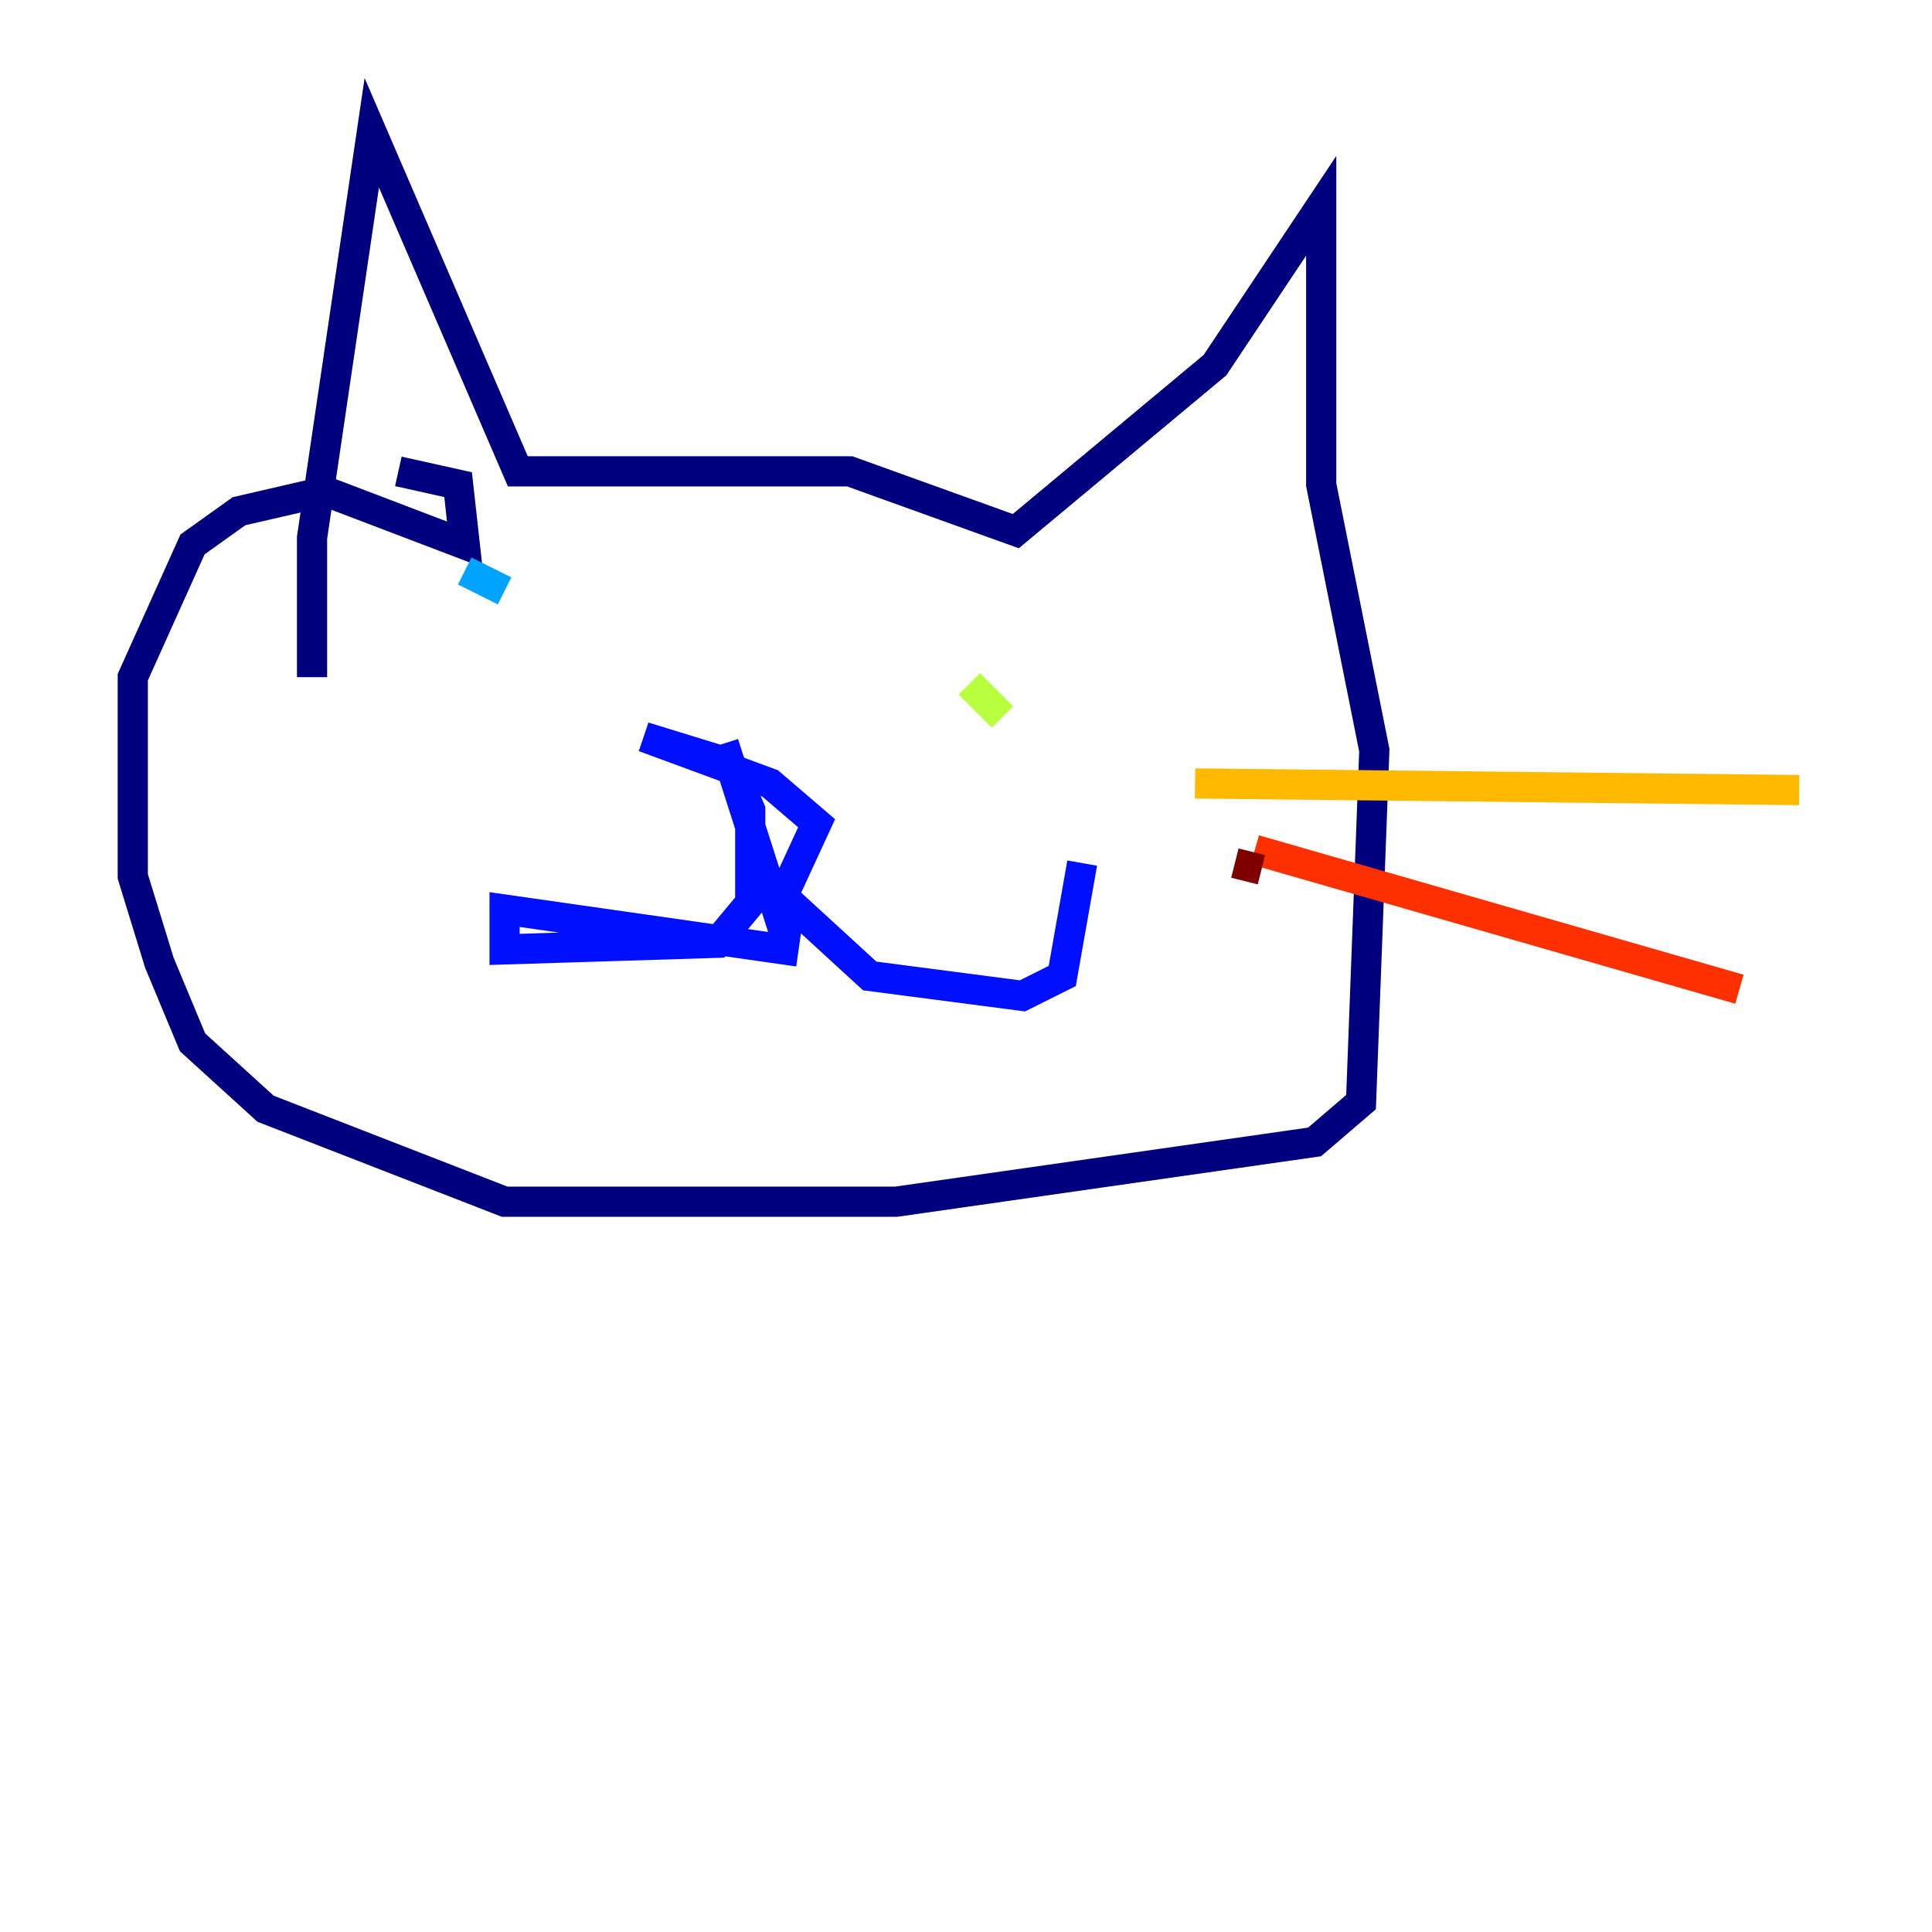 <?xml version="1.0" encoding="utf-8" ?>
<svg baseProfile="tiny" height="128" version="1.2" viewBox="0,0,128,128" width="128" xmlns="http://www.w3.org/2000/svg" xmlns:ev="http://www.w3.org/2001/xml-events" xmlns:xlink="http://www.w3.org/1999/xlink"><defs /><polyline fill="none" points="20.674,44.866 20.674,35.629 24.632,8.797 34.309,31.23 56.302,31.23 67.299,35.189 80.495,24.192 87.533,13.636 87.533,32.11 91.052,49.705 90.172,73.017 87.093,75.656 59.381,79.615 33.43,79.615 17.595,73.457 12.756,69.058 10.557,63.78 8.797,58.062 8.797,44.866 12.756,36.069 15.835,33.869 21.553,32.55 30.79,36.069 30.351,32.11 26.392,31.23" stroke="#00007f" stroke-width="2" /><polyline fill="none" points="47.945,49.265 51.464,60.261 54.103,54.543 51.024,51.904 42.667,48.825 48.385,50.584 49.705,53.663 49.705,59.821 47.505,62.461 33.43,62.9 33.43,60.261 51.904,62.9 52.344,59.821 57.622,64.66 67.739,65.979 70.378,64.66 71.698,57.182" stroke="#0010ff" stroke-width="2" /><polyline fill="none" points="30.79,37.828 33.43,39.148" stroke="#00a4ff" stroke-width="2" /><polyline fill="none" points="67.739,44.866 67.739,44.866" stroke="#3fffb7" stroke-width="2" /><polyline fill="none" points="66.419,47.505 64.22,45.306" stroke="#b7ff3f" stroke-width="2" /><polyline fill="none" points="79.175,51.904 119.203,52.344" stroke="#ffb900" stroke-width="2" /><polyline fill="none" points="83.134,56.302 115.244,65.54" stroke="#ff3000" stroke-width="2" /><polyline fill="none" points="81.814,57.182 83.574,57.622" stroke="#7f0000" stroke-width="2" /></svg>